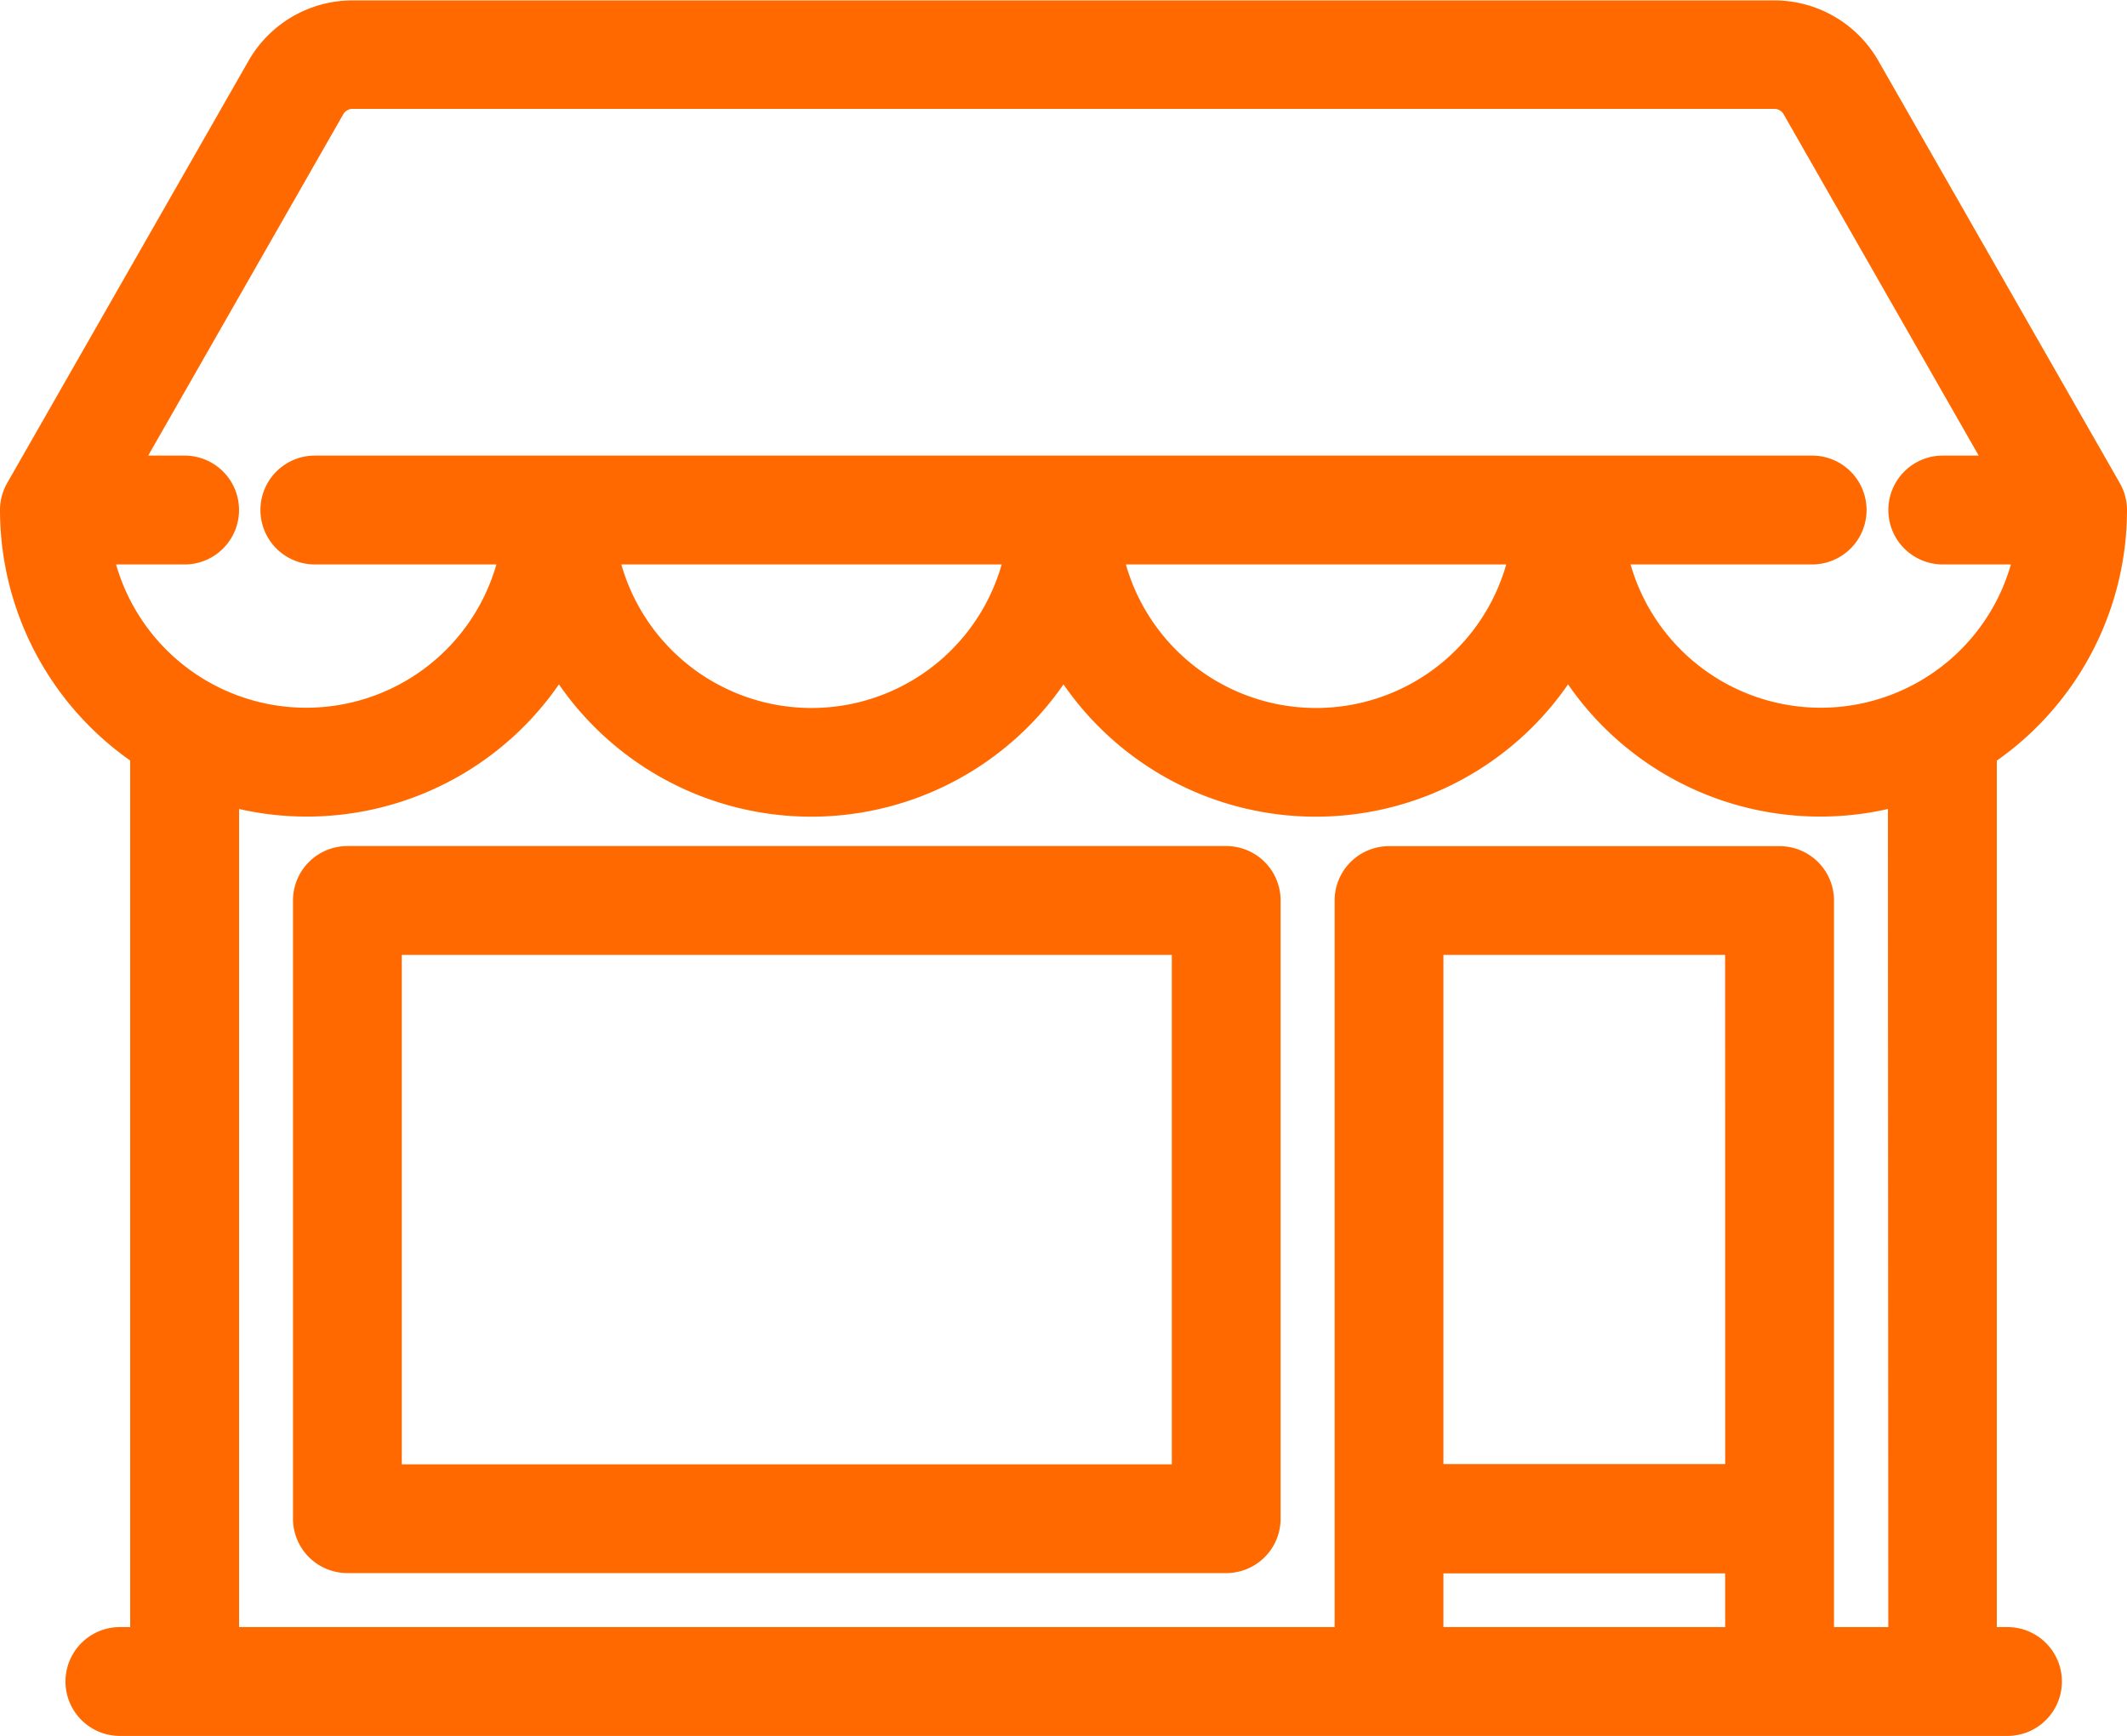 <svg xmlns="http://www.w3.org/2000/svg" width="22.17" height="18.099" viewBox="0 0 22.17 18.099">
    <defs>
        <style>
            .cls-1{fill:#FF6900;stroke:#FF6900;stroke-width:.5px}
        </style>
    </defs>
    <g id="Group_2752" data-name="Group 2752" transform="translate(.25 .25)">
        <g id="Group_2753" data-name="Group 2753">
            <g id="Group_2752-2" data-name="Group 2752">
                <path id="Path_3589" d="M20.674 65.06h-.361v-9.417a2.946 2.946 0 0 0 1.357-2.479.318.318 0 0 0-.042-.157L19.109 48.6a1 1 0 0 0-.865-.5H3.425a1 1 0 0 0-.865.5L.042 53.006a.318.318 0 0 0-.042.157 2.946 2.946 0 0 0 1.357 2.479v9.418H1a.317.317 0 0 0 0 .635h19.674a.317.317 0 0 0 0-.635zM.657 53.481h1.017a.317.317 0 1 0 0-.635h-.81l2.247-3.933a.362.362 0 0 1 .314-.182h14.819a.362.362 0 0 1 .314.182l2.247 3.933H20a.317.317 0 1 0 0 .635h1.018a2.312 2.312 0 0 1-4.58 0h2.2a.317.317 0 1 0 0-.635H3.032a.317.317 0 1 0 0 .635h2.2a2.312 2.312 0 0 1-4.58 0zm15.1 0a2.311 2.311 0 0 1-4.579 0zm-5.259 0a2.311 2.311 0 0 1-4.579 0zm7.484 11.579h-3.437V64h3.436zm0-1.7h-3.437v-5.808h3.436zm1.7 1.7h-1.066v-7.825a.317.317 0 0 0-.317-.317h-4.071a.317.317 0 0 0-.317.317v7.825H1.992v-9.11a2.944 2.944 0 0 0 3.584-1.457 2.946 2.946 0 0 0 5.259 0 2.946 2.946 0 0 0 5.259 0 2.944 2.944 0 0 0 3.584 1.457z" class="cls-1" data-name="Path 3589" transform="translate(0 -48.096)"/>
            </g>
        </g>
        <g id="Group_2755" data-name="Group 2755" transform="translate(3.053 8.821)">
            <g id="Group_2754" data-name="Group 2754">
                <path id="Path_3590" d="M81.623 256.516h-9.16a.317.317 0 0 0-.317.317v6.446a.317.317 0 0 0 .317.317h9.16a.317.317 0 0 0 .317-.317v-6.446a.317.317 0 0 0-.317-.317zm-.317 6.446H72.78v-5.811h8.526z" class="cls-1" data-name="Path 3590" transform="translate(-72.145 -256.516)"/>
            </g>
        </g>
    </g>
</svg>
